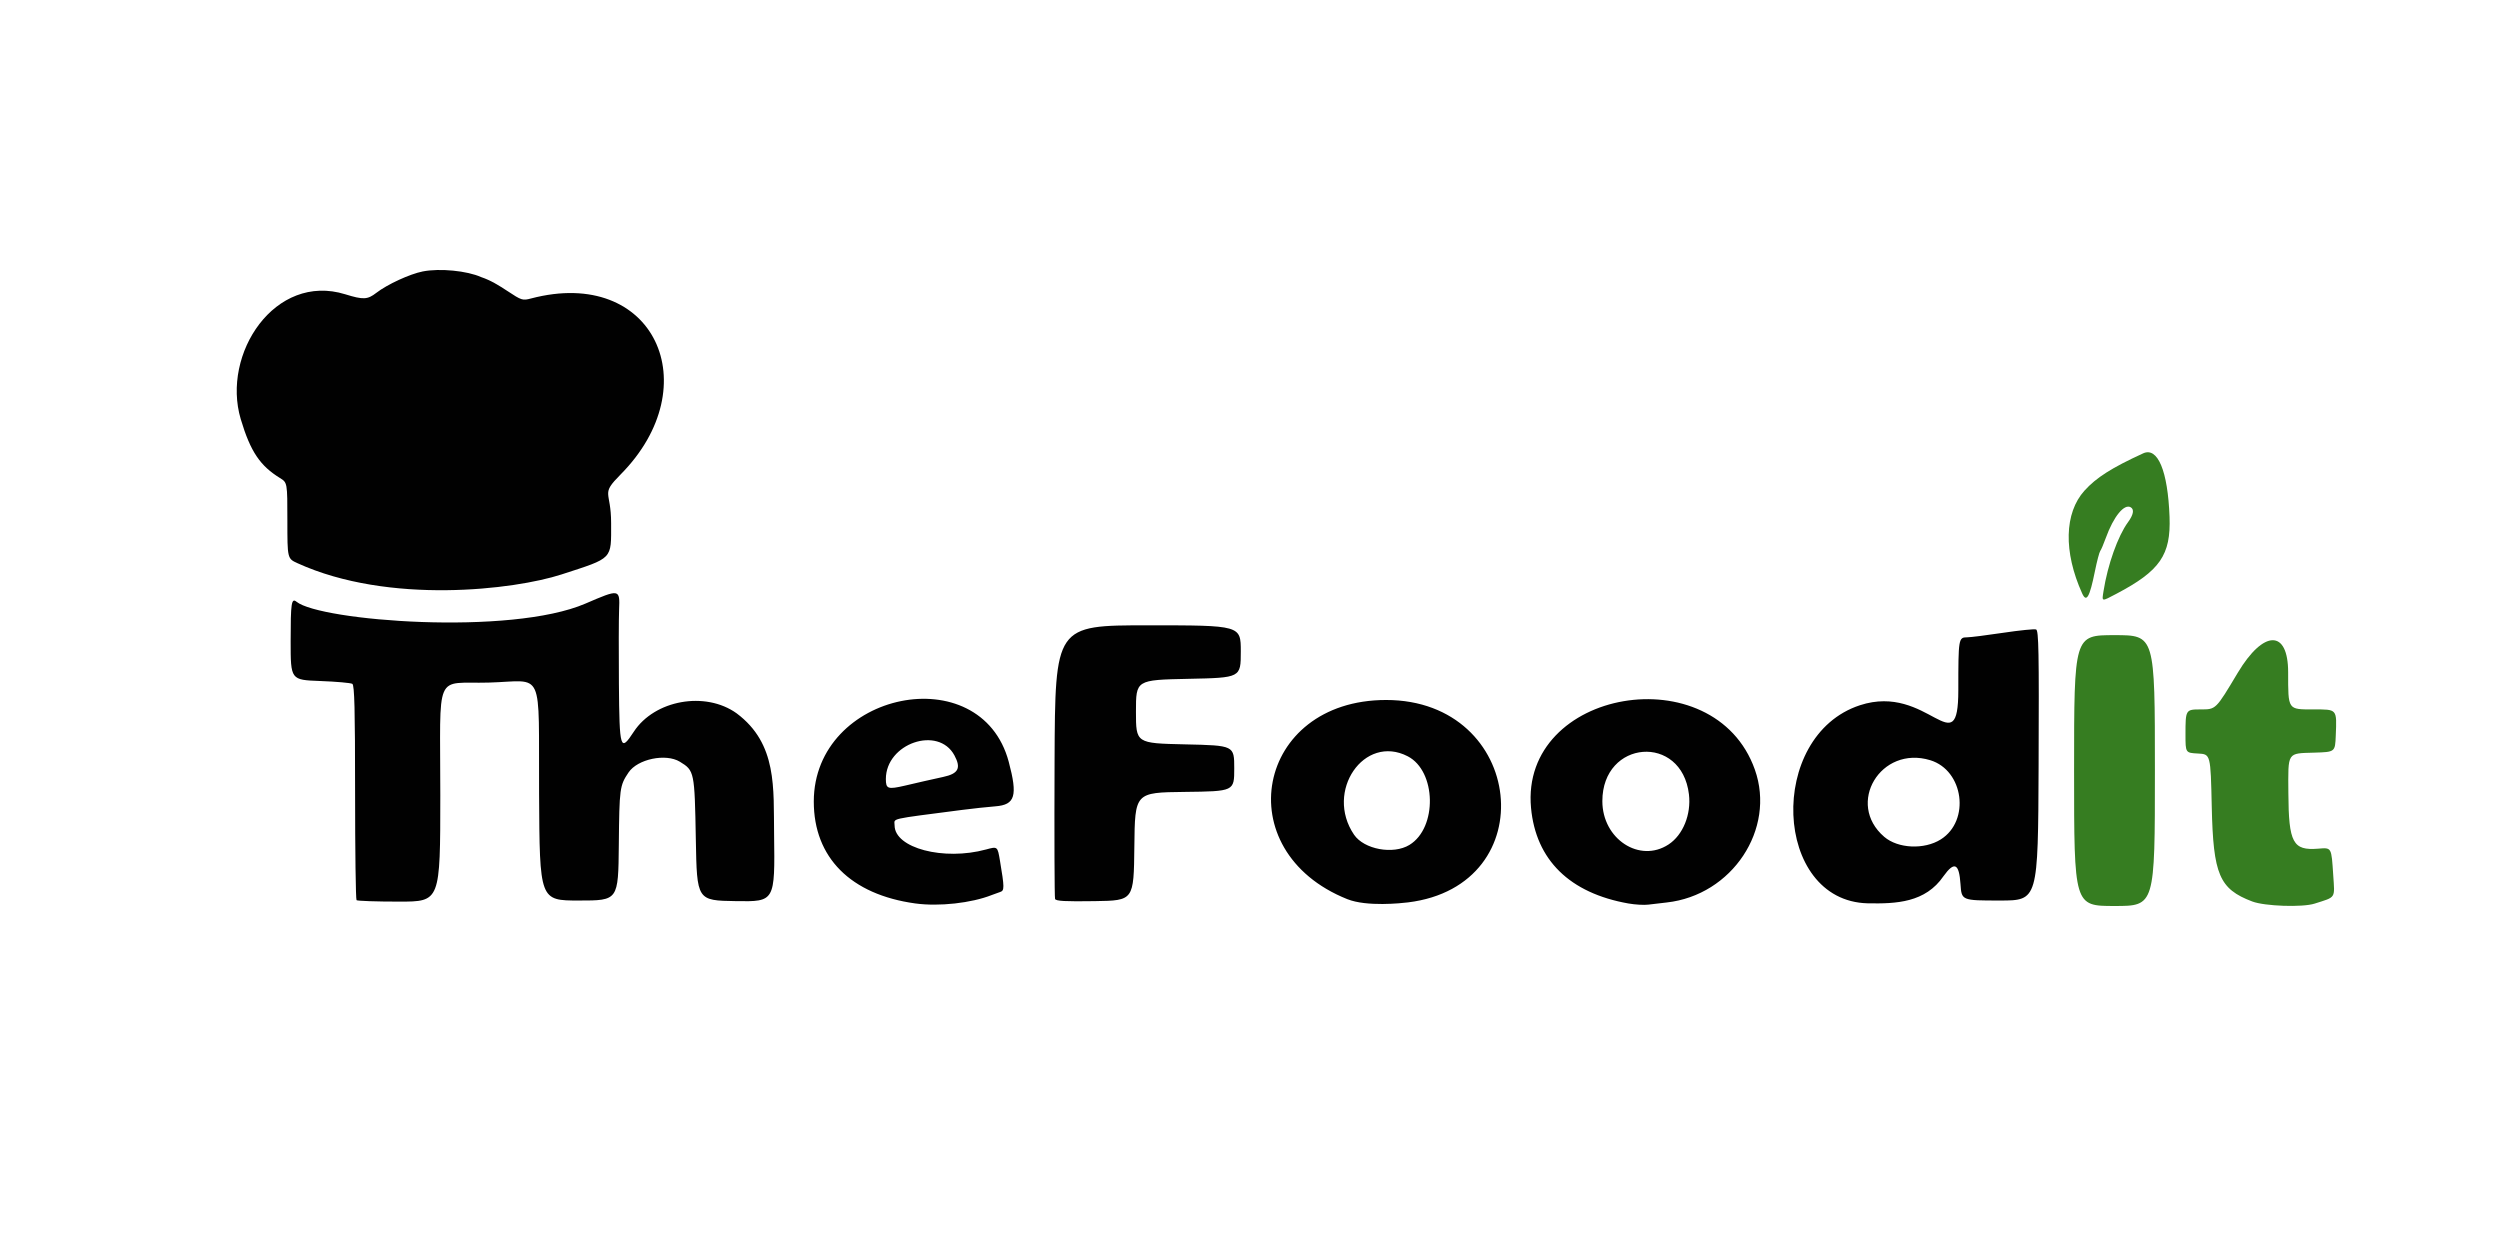 <?xml version="1.0" encoding="UTF-8" standalone="no"?>
<!-- Created with Inkscape (http://www.inkscape.org/) -->

<svg
   version="1.1"
   id="svg1"
   width="1024"
   height="512"
   viewBox="0 0 1024 512"
   sodipodi:docname="logo11"
   inkscape:export-filename="TheFoodIt-logo (Copy).png"
   inkscape:export-xdpi="96"
   inkscape:export-ydpi="96"
   inkscape:version="1.3.1 (9b9bdc1480, 2023-11-25, custom)"
   xmlns:inkscape="http://www.inkscape.org/namespaces/inkscape"
   xmlns:sodipodi="http://sodipodi.sourceforge.net/DTD/sodipodi-0.dtd"
   xmlns="http://www.w3.org/2000/svg"
   xmlns:svg="http://www.w3.org/2000/svg">
  <defs
     id="defs1" />
  <sodipodi:namedview
     id="namedview1"
     pagecolor="#ffffff"
     bordercolor="#000000"
     borderopacity="0.25"
     inkscape:showpageshadow="2"
     inkscape:pageopacity="0.0"
     inkscape:pagecheckerboard="0"
     inkscape:deskcolor="#d1d1d1"
     inkscape:export-bgcolor="#ffffff00"
     inkscape:zoom="1.3078295"
     inkscape:cx="511.53458"
     inkscape:cy="222.88838"
     inkscape:window-width="2560"
     inkscape:window-height="1312"
     inkscape:window-x="1920"
     inkscape:window-y="32"
     inkscape:window-maximized="1"
     inkscape:current-layer="g1" />
  <g
     inkscape:groupmode="layer"
     inkscape:label="Image"
     id="g1">
    <g
       id="g13"
       transform="matrix(0.671,0,0,0.671,33.978,88.886)">
      <path
         style="fill:#367d21"
         d="m 1215.451,337.91 c 0,-82.667 0,-82.667 24.667,-82.667 24.667,0 24.667,0 24.667,82.667 0,82.667 0,82.667 -24.667,82.667 -24.667,0 -24.667,0 -24.667,-82.667 z m 108.773,79.923 c -20.131,-7.642 -23.83,-16.302 -24.74,-57.923 -0.7,-32 -0.7,-32 -8.366,-32.4 -7.667,-0.4 -7.667,-0.4 -7.667,-11.558 0,-15.235 0.085,-15.376 9.269,-15.376 9.356,0 9.146,0.207 22.602,-22.303 15.805,-26.44 30.795,-26.601 30.795,-0.333 0,23.119 -0.328,22.635 15.355,22.635 14.736,0 14.366,-0.432 13.71,16.016 -0.398,9.984 -0.398,9.984 -12.993,10.371 -16.92,0.52 -16.097,-0.76 -15.939,24.776 0.187,30.289 2.758,35.085 18.145,33.85 8.344,-0.669 8.108,-1.083 9.24,16.192 0.95,14.502 1.86,13.116 -11.384,17.347 -7.437,2.376 -30.419,1.592 -38.028,-1.296 z M 1220.352,229.706 c -11.427,-25.321 -10.875,-49.034 1.46,-62.687 7.184,-7.952 16.61,-13.941 35.797,-22.743 8.917,-4.091 15.088,10.755 16.118,38.779 0.856,23.294 -5.805,32.931 -32.456,46.95 -9.292,4.888 -8.891,4.978 -7.825,-1.761 2.538,-16.036 8.742,-33.488 14.901,-41.911 3.316,-4.535 3.937,-7.75 1.758,-9.096 -3.986,-2.464 -10.546,5.549 -15.288,18.674 -1.325,3.667 -2.861,7.267 -3.415,8 -0.553,0.733 -2.011,6.296 -3.239,12.361 -3.236,15.978 -5.166,19.298 -7.812,13.436 z"
         id="path14" />
      <path
         style="fill:#010101"
         d="m 508.118,419.028 c -39.504,-5.43 -62.017,-28.032 -61.993,-62.237 0.049,-67.266 101.988,-88.027 118.998,-24.235 5.546,20.799 3.931,26.231 -8.08,27.179 -4.909,0.388 -14.025,1.368 -20.258,2.179 -45.798,5.957 -41.333,4.934 -41.333,9.469 0,13.864 29.976,21.752 55.843,14.695 7.021,-1.916 7.006,-1.928 8.477,6.851 2.76,16.465 2.774,18.244 0.147,19.092 -1.357,0.438 -3.667,1.274 -5.134,1.857 -12.419,4.939 -32.267,7.129 -46.667,5.149 z m -6.352,-71.92 c 7.782,-1.826 15.568,-3.633 23.382,-5.319 9.256,-1.988 11.013,-5.355 6.845,-13.122 -9.86,-18.374 -41.875,-7.352 -41.875,14.416 0,6.032 1.187,6.443 11.648,4.024 z m 270.082,69.312 C 698.205,386.995 716.096,294.834 795.451,294.83 c 84.788,-0.004 97.019,113.341 13.333,123.56 -3.787,0.463 -25.055,2.777 -36.937,-1.971 z m 37.89,-33.133 c 17.125,-10.442 16.456,-45.041 -1.045,-54.091 -26.638,-13.775 -50.757,21.421 -32.788,47.847 6.118,8.997 23.928,12.284 33.833,6.245 z m 133.714,35.763 c -35.925,-6.332 -56.571,-26.592 -59.501,-58.389 -6.706,-72.787 111.927,-93.043 136.634,-23.329 12.874,36.325 -13.891,76.67 -53.8,81.098 -3.667,0.407 -8.767,1.003 -11.333,1.326 -2.567,0.322 -7.967,0.004 -12,-0.706 z m 24.456,-36.036 c 8.798,-5.767 13.896,-18.304 12.441,-30.592 -4.401,-37.159 -52.858,-33.351 -52.858,4.155 0,23.127 22.757,38.013 40.417,26.437 z m 121.547,35.93 c -57.721,-1.42 -61.649,-102.224 -4.756,-120.901 41.796,-13.721 60.087,37.039 60.087,-9.27 0,-31.352 0.139,-32.197 5.287,-32.197 2.018,0 11.917,-1.24 21.998,-2.755 10.081,-1.515 19.171,-2.432 20.199,-2.038 1.581,0.607 1.816,13.43 1.526,83.089 -0.344,82.371 -0.344,82.371 -23.677,82.371 -23.333,0 -23.333,0 -24,-10 -0.85,-12.752 -3.744,-14.107 -10.385,-4.859 -11.058,16.15 -28.838,16.912 -46.279,16.56 z m 44.63,-39.012 c 18.102,-11.427 14.006,-42.123 -6.452,-48.355 -30.239,-9.212 -51.696,26.562 -28.065,46.789 8.414,7.202 24.437,7.929 34.517,1.566 z m -967.077,37.089 c -0.489,-0.489 -0.889,-30.153 -0.889,-65.921 0,-50.562 -0.371,-65.272 -1.667,-66.111 -0.917,-0.593 -9.767,-1.379 -19.667,-1.745 -18,-0.667 -18,-0.667 -18,-24.223 0,-23.588 0.465,-26.672 3.634,-24.126 14.478,11.627 130.424,20.893 176.366,1.071 20.856,-8.998 21.023,-8.968 20.494,3.759 -0.217,5.236 -0.267,25.569 -0.111,45.186 0.32,40.22 0.842,41.905 9.081,29.298 12.682,-19.407 43.731,-24.955 62.8,-11.221 24.961,18.661 22.432,45.753 22.847,73.635 0.549,41.351 0.549,41.351 -23.281,40.986 -23.83,-0.365 -23.83,-0.365 -24.497,-37.761 -0.737,-41.329 -0.857,-41.914 -9.739,-47.329 -8.602,-5.245 -25.818,-1.647 -31.33,6.549 -5.401,8.03 -5.607,9.562 -5.939,44.177 -0.326,34 -0.326,34 -24.326,34 -24,0 -24,0 -24.346,-65.212 -0.413,-77.862 3.703,-68.778 -30.734,-67.826 -33.591,0.929 -29.541,-8.482 -29.566,68.704 -0.02,65 -0.02,65 -25.132,65 -13.811,0 -25.511,-0.4 -26,-0.889 z m 426.402,-0.747 c -0.357,-0.934 -0.493,-38.898 -0.303,-84.364 0.346,-82.667 0.346,-82.667 57.012,-82.667 56.667,0 56.667,0 56.667,16 0,16 0,16 -32,16.667 -32,0.667 -32,0.667 -32,20 0,19.333 0,19.333 30,20 30,0.667 30,0.667 30,14.667 0,14 0,14 -30.31,14.358 -30.31,0.358 -30.31,0.358 -30.667,33.333 -0.357,32.975 -0.357,32.975 -24.053,33.339 -18.228,0.28 -23.846,-0.028 -24.346,-1.333 z M 130.947,211.317 c -6.163,-2.808 -6.163,-2.808 -6.163,-25.999 0,-23.191 0,-23.191 -4.538,-25.996 C 108.345,151.968 102.319,143.548 96.315,123.356 84.472,83.531 117.211,33.875 160.118,47.172 c 11.015,3.413 13.572,3.295 18.963,-0.878 6.663,-5.158 20.496,-11.532 28.371,-13.073 10.389,-2.033 27.055,-0.411 35.652,3.471 5.856,1.964 10.889,5.118 16.031,8.503 8.583,5.686 9.222,5.889 14.317,4.546 75.285,-19.831 108.463,53.171 54.748,107.412 -12.523,12.646 -5.791,9.478 -5.791,29.667 0,22.51 1.507,21.032 -30.291,31.371 -28.622,9.306 -105.208,18.621 -161.17,-6.873 z"
         id="path13"
         sodipodi:nodetypes="sssssssssssssssssssssssscsssscsssscssssssssscsssssssssssssssssssssssssssssssssssssssssssssssssssss" />
    </g>
  </g>
</svg>
